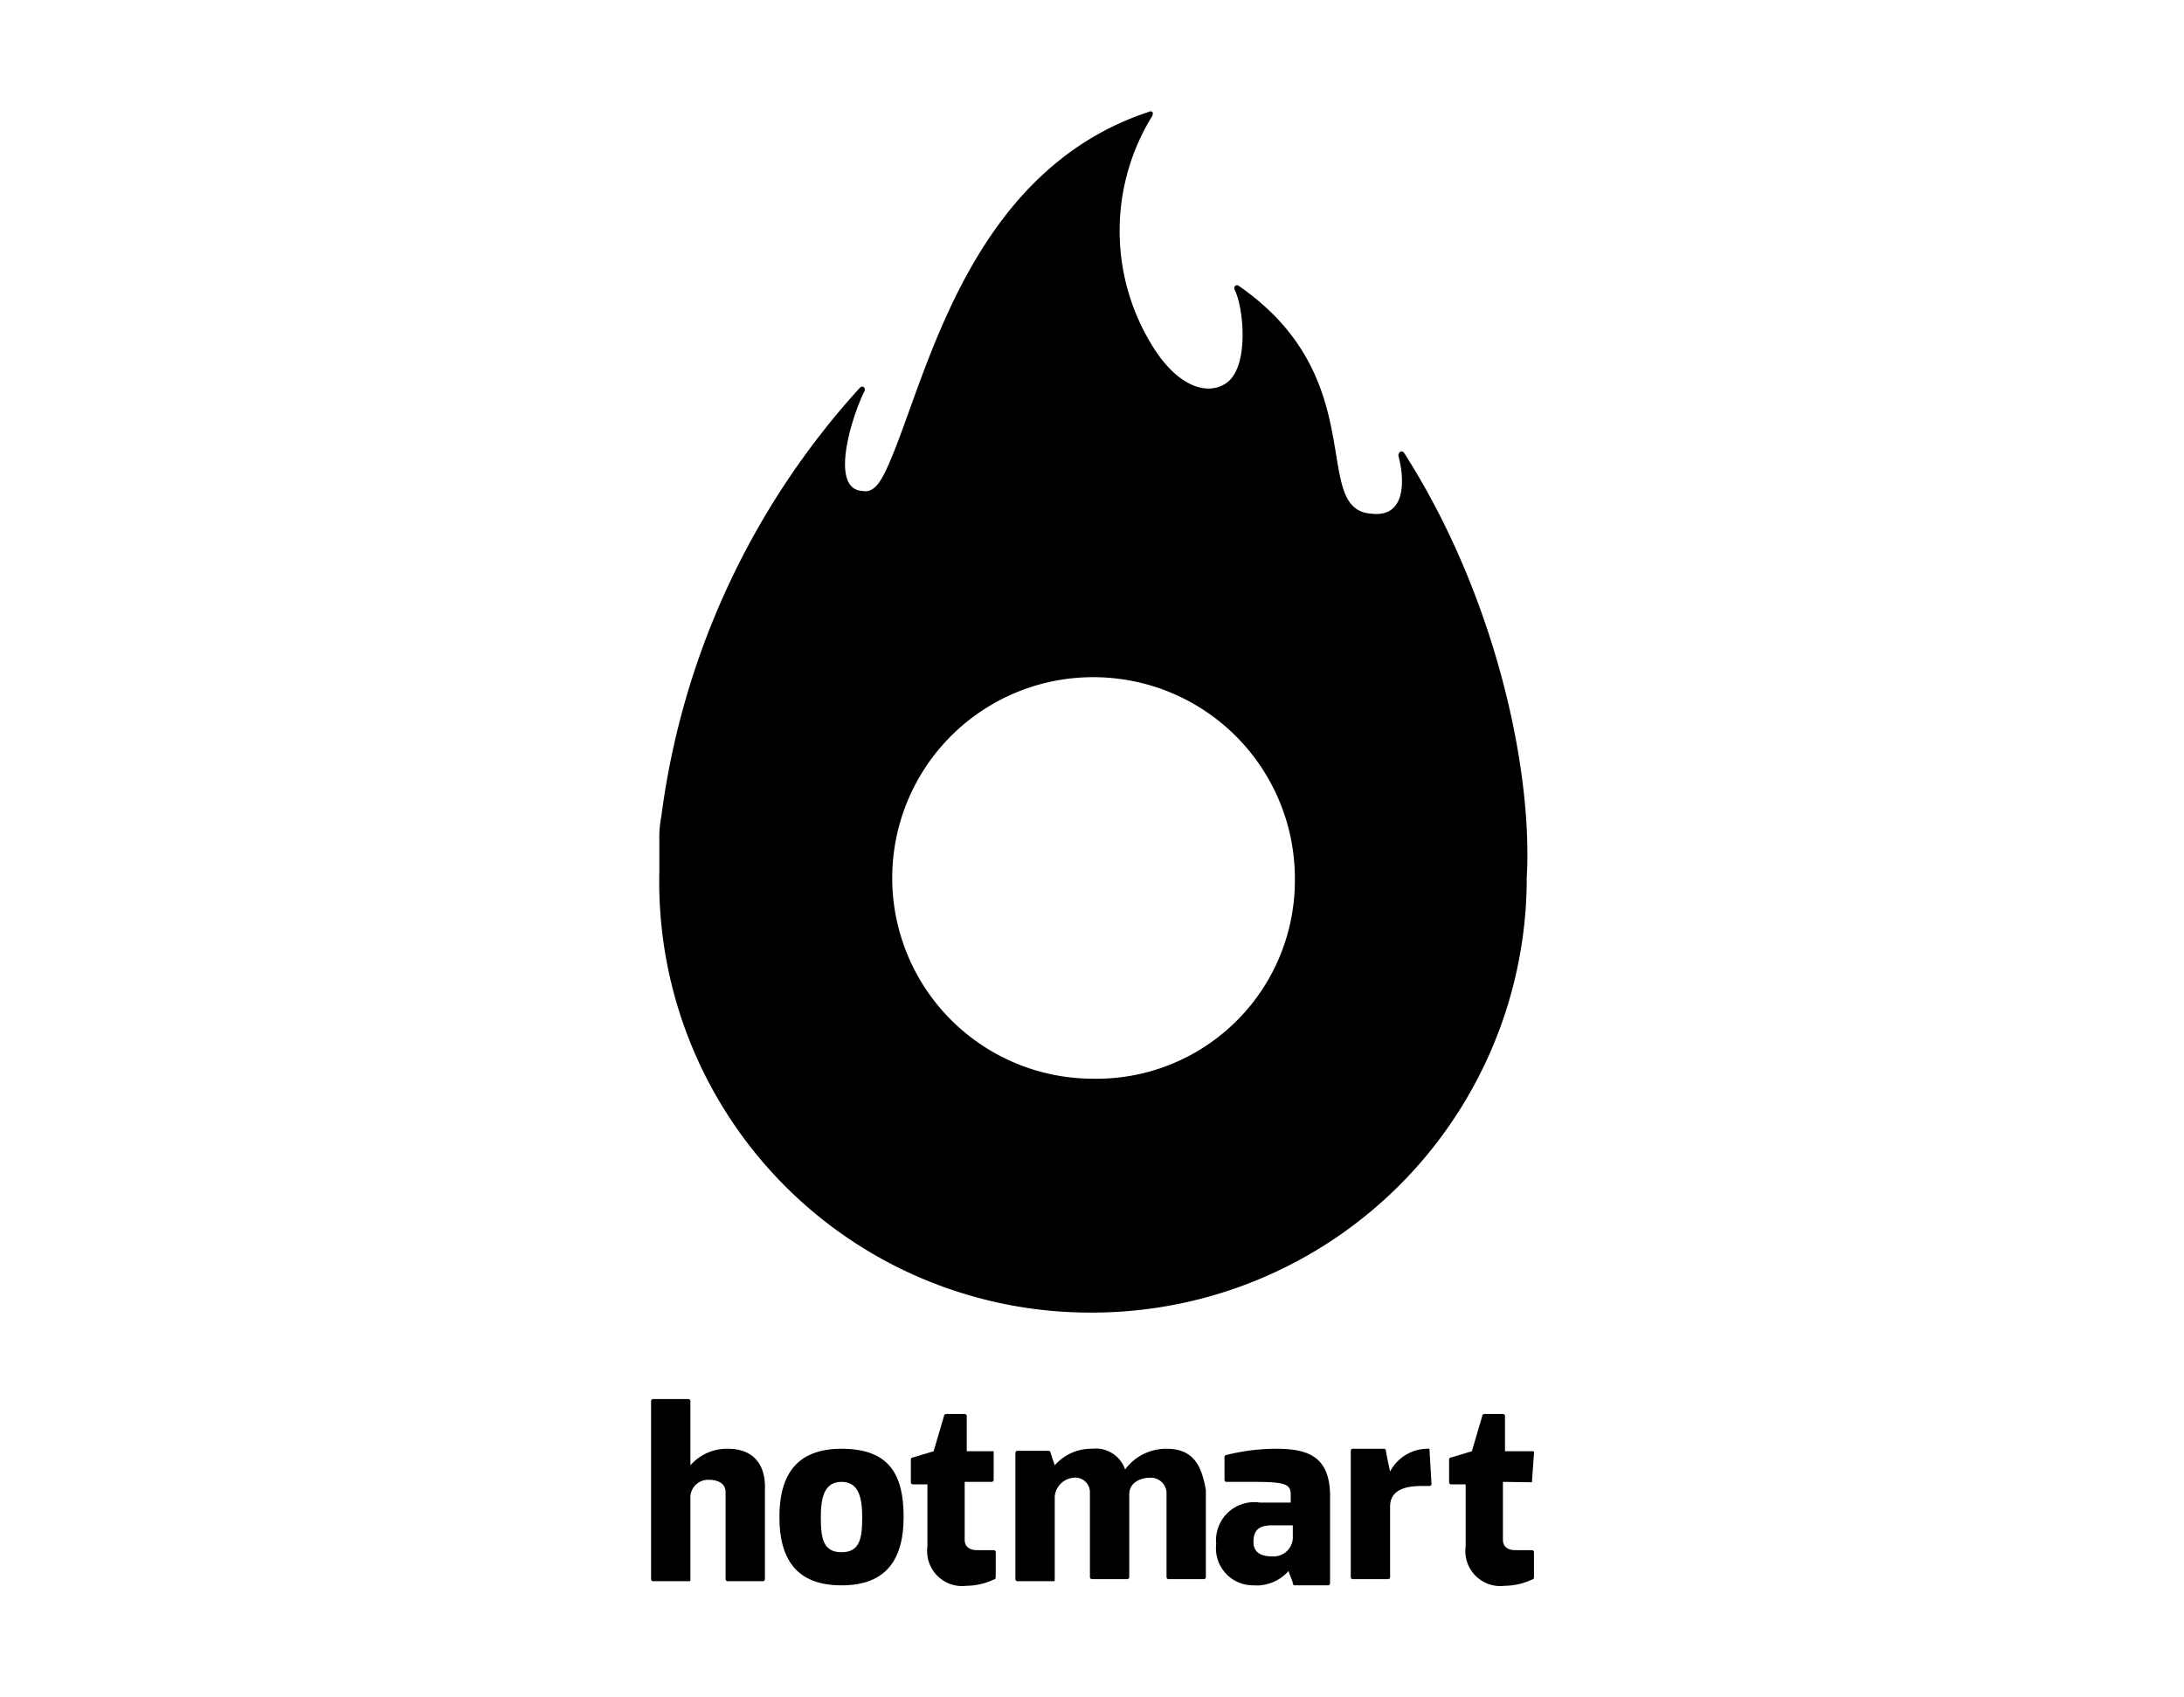 <svg id="Layer_1" data-name="Layer 1" xmlns="http://www.w3.org/2000/svg" viewBox="0 0 105.5 82"><title>hotmart</title><path d="M35.15,70a2.34,2.34,0,0,0-1.8.8h0v-3.1a.1.1,0,0,0-.1-.1h-1.7a.1.1,0,0,0-.1.1v8.6a.1.1,0,0,0,.1.1h1.7c.1,0,.1,0,.1-.1v-4a.86.86,0,0,1,.9-.8c.3,0,.8.1.8.6v4.2a.1.1,0,0,0,.1.1h1.7a.1.1,0,0,0,.1-.1V72C37,70.82,36.45,70,35.15,70Z"/><path d="M48,70.12h-1.3v-1.7a.1.1,0,0,0-.1-.1h-.9a.1.1,0,0,0-.1.1l-.5,1.7-1,.3a.1.1,0,0,0-.1.1v1.1a.1.1,0,0,0,.1.1h.7v3a1.69,1.69,0,0,0,1.9,1.9,3.08,3.08,0,0,0,1.3-.3.1.1,0,0,0,.1-.1V75a.1.1,0,0,0-.1-.1h-.8c-.4,0-.6-.2-.6-.5v-2.8h1.3a.1.1,0,0,0,.1-.1v-1.4Z"/><path d="M74,71.62h0l.1-1.4c0-.1,0-.1-.1-.1h-1.3v-1.7a.1.1,0,0,0-.1-.1h-.9a.1.1,0,0,0-.1.1l-.5,1.7-1,.3a.1.1,0,0,0-.1.1v1.1a.1.1,0,0,0,.1.1h.7v3a1.69,1.69,0,0,0,1.9,1.9,3.08,3.08,0,0,0,1.3-.3.1.1,0,0,0,.1-.1V75a.1.1,0,0,0-.1-.1h-.8c-.4,0-.6-.2-.6-.5v-2.8Z"/><path d="M56.35,70a2.46,2.46,0,0,0-2,1h0a1.5,1.5,0,0,0-1.6-1,2.34,2.34,0,0,0-1.8.8h0l-.2-.6a.1.1,0,0,0-.1-.1h-1.5a.1.1,0,0,0-.1.1v6.1a.1.1,0,0,0,.1.1h1.7c.1,0,.1,0,.1-.1v-4a1,1,0,0,1,.9-.9.71.71,0,0,1,.8.7v4.1a.1.1,0,0,0,.1.1h1.7a.1.1,0,0,0,.1-.1v-4c0-.6.6-.8,1-.8a.76.76,0,0,1,.8.7v4.1a.1.1,0,0,0,.1.1h1.7a.1.1,0,0,0,.1-.1V72C58.05,70.82,57.65,70,56.35,70Z"/><path d="M61.65,70a9.86,9.86,0,0,0-2.4.3.1.1,0,0,0-.1.1v1.1a.1.1,0,0,0,.1.1h1.3c1.5,0,1.8.1,1.8.6v.4h-1.5a1.84,1.84,0,0,0-2.1,2,1.79,1.79,0,0,0,1.8,2,2.06,2.06,0,0,0,1.7-.7c0,.1.2.5.2.6a.1.1,0,0,0,.1.1h1.6a.1.1,0,0,0,.1-.1v-4.2C64.25,70.42,63.25,70,61.65,70Zm.8,4.2a.93.93,0,0,1-1,1c-.4,0-.9-.1-.9-.7s.3-.8.9-.8h1Z"/><path d="M69.05,70a2.06,2.06,0,0,0-1.9,1.1h0s-.2-.9-.2-1a.1.1,0,0,0-.1-.1h-1.5a.1.1,0,0,0-.1.1v6.1a.1.1,0,0,0,.1.1h1.7a.1.1,0,0,0,.1-.1v-3.4c0-.6.4-1,1.5-1h.4a.1.1,0,0,0,.1-.1l-.1-1.7Z"/><path d="M40.65,70c-2.2,0-3,1.3-3,3.3s.8,3.3,3,3.3,3-1.3,3-3.3S43,70,40.65,70Zm0,5c-.9,0-1-.7-1-1.7s.2-1.7,1-1.7,1,.7,1,1.7S41.55,75,40.65,75Z"/><path d="M52.55,63.42a21,21,0,0,0,21.2-20.8v-.2c.3-5.2-1.5-13.6-5.9-20.5-.1-.2-.3-.1-.3.1.3,1.1.4,3-1.3,2.8-3-.2.1-6.5-6.4-11-.1-.1-.3,0-.2.2.4.8.7,3.5-.3,4.4-.8.7-2.4.5-3.8-1.9a10.56,10.56,0,0,1,.1-10.9c.1-.2,0-.3-.2-.2-9,3-10.8,13.5-12.7,17.4-.3.6-.6,1-1.1.9-1.6-.1-.5-3.6.1-4.8.1-.2-.1-.3-.2-.2a38,38,0,0,0-9.6,20.7,5.5,5.5,0,0,0-.1,1.2h0v1.5A20.81,20.81,0,0,0,52.55,63.42Zm.3-30.7a9.73,9.73,0,0,1,9.7,9.8,9.58,9.58,0,0,1-9.8,9.6,9.7,9.7,0,1,1,.1-19.4Z"/></svg>